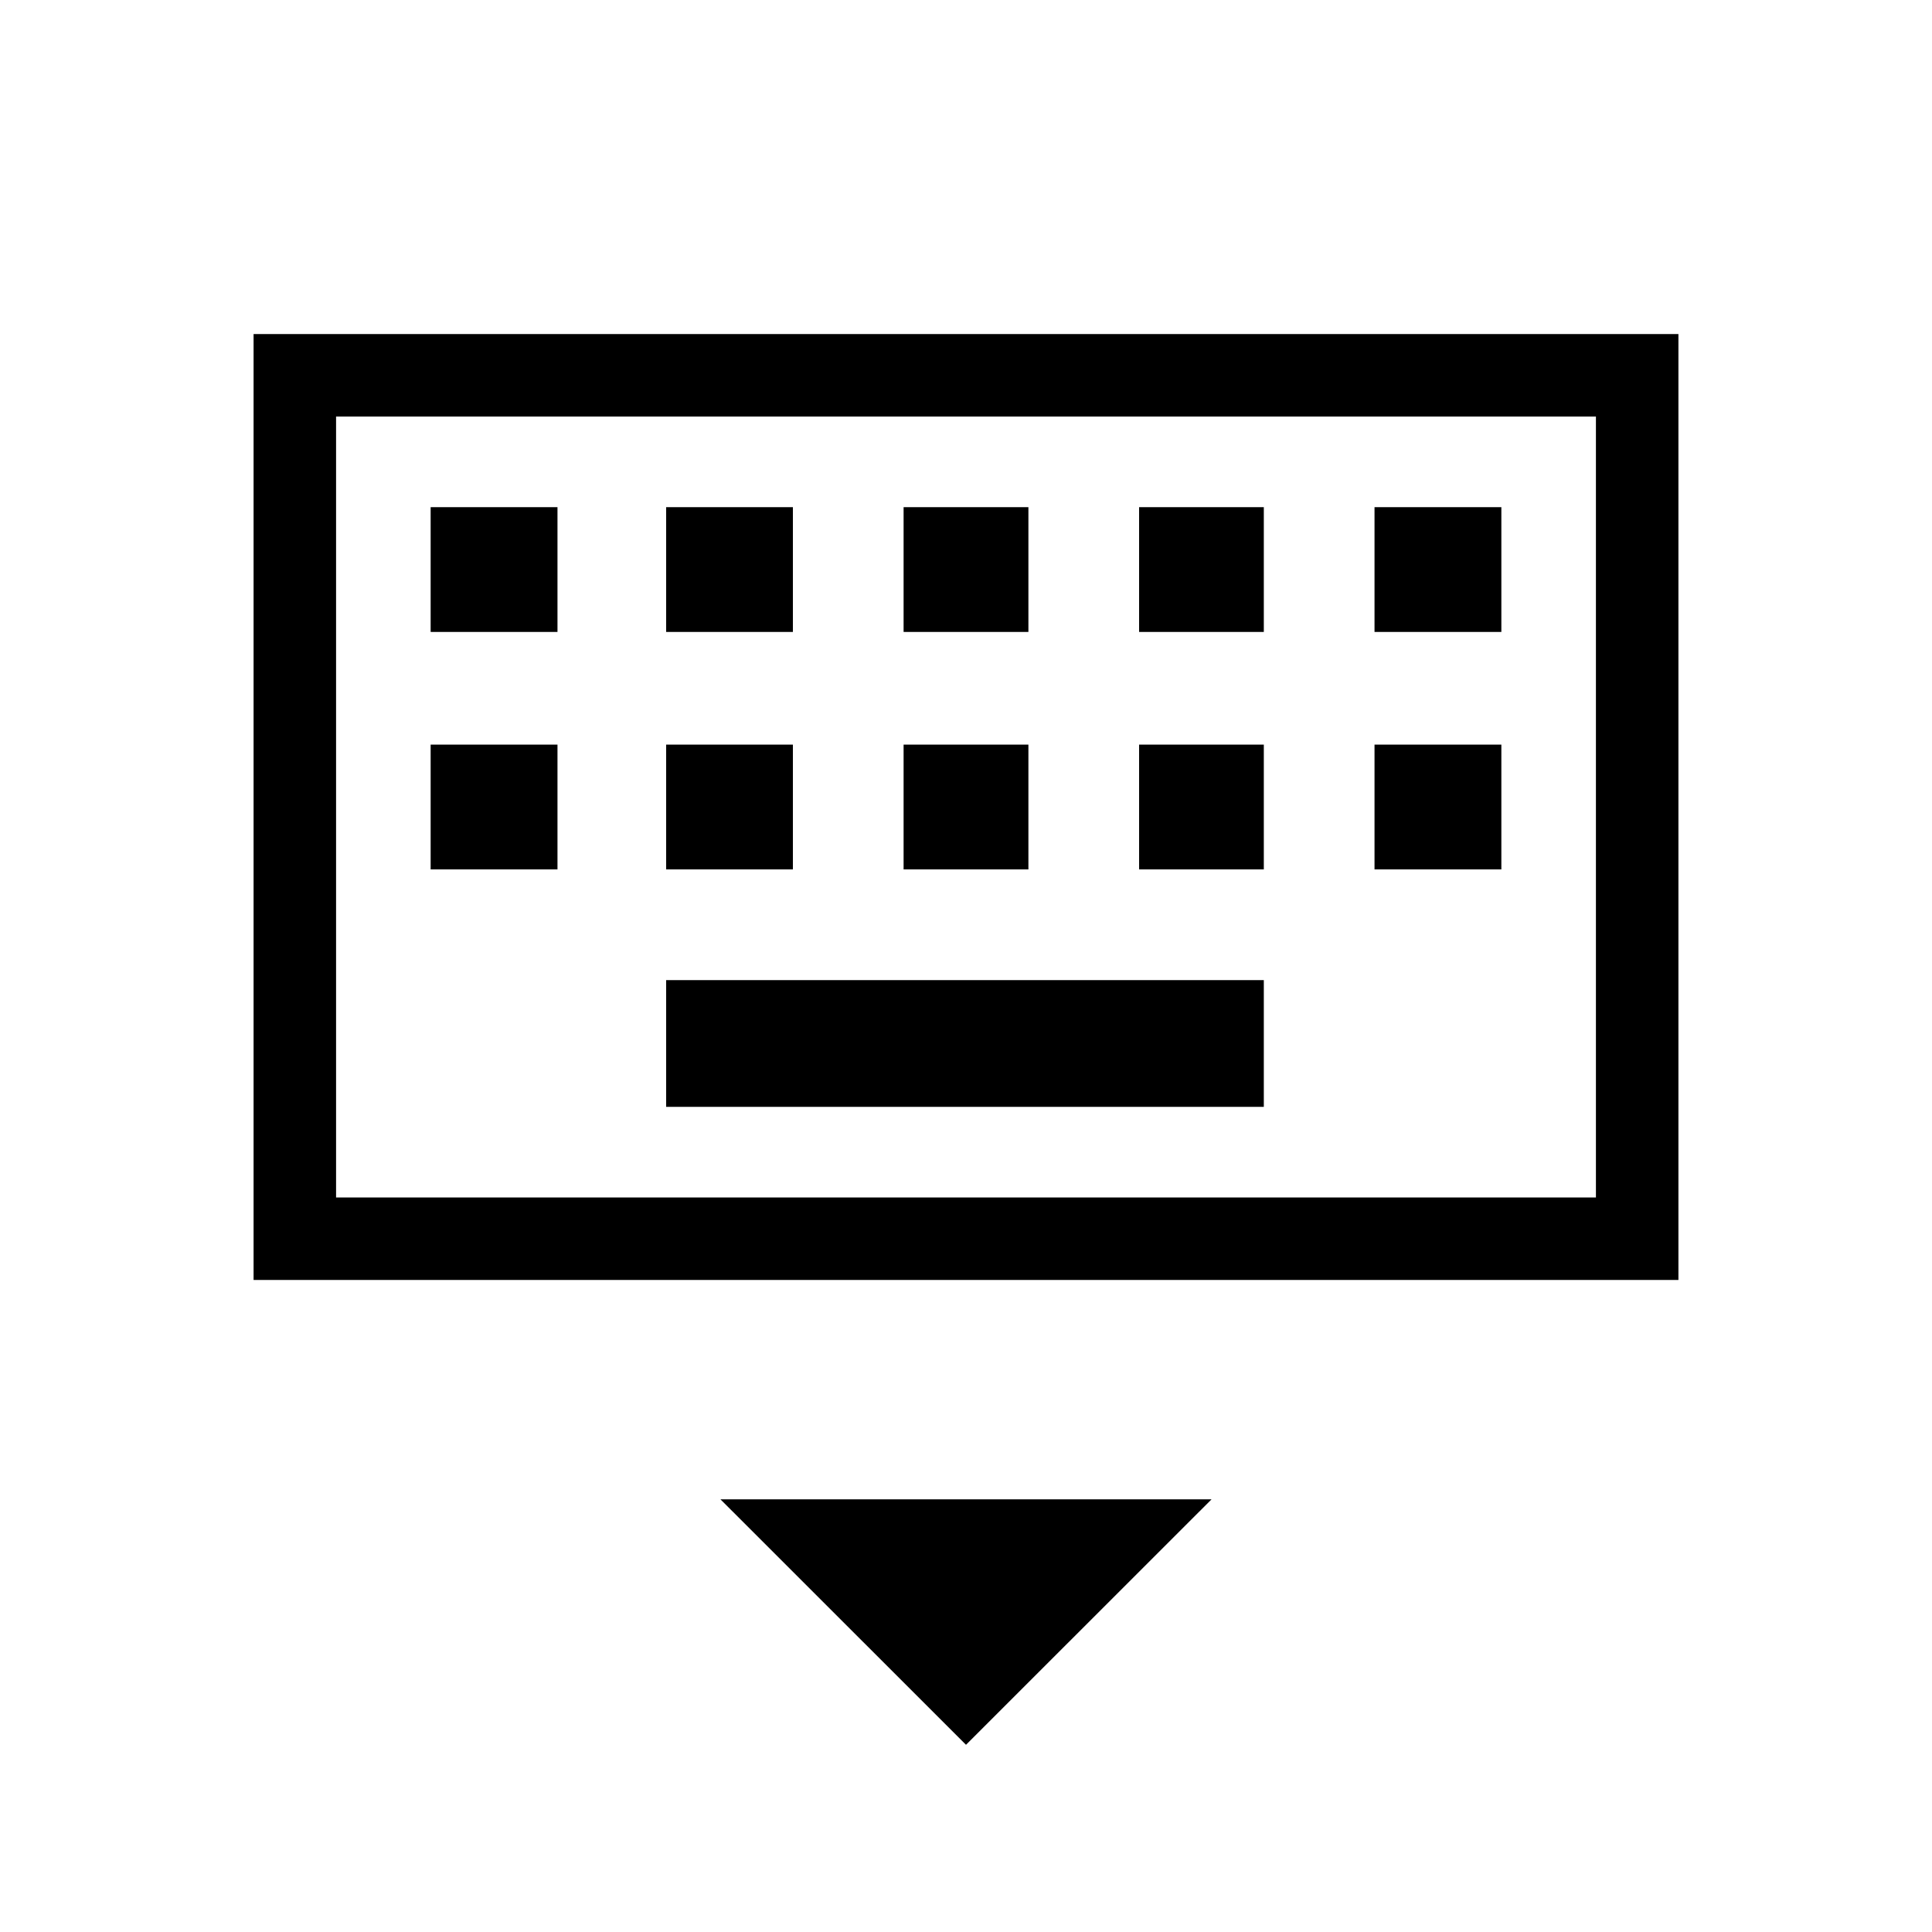 <svg xmlns="http://www.w3.org/2000/svg" height="20" width="20"><path d="M2.625 13.25V3.458h14.75v9.792Zm.854-.854V4.312v8.084Zm5.875-5.854h1.292V5.25H9.354Zm0 2.458h1.292V7.708H9.354ZM6.896 6.542h1.312V5.25H6.896Zm0 2.458h1.312V7.708H6.896ZM4.458 9h1.313V7.708H4.458Zm0-2.458h1.313V5.25H4.458Zm2.438 4.916h6.187v-1.312H6.896ZM11.792 9h1.291V7.708h-1.291Zm0-2.458h1.291V5.25h-1.291ZM14.229 9h1.313V7.708h-1.313Zm0-2.458h1.313V5.25h-1.313ZM10 18.062l-2.542-2.541h5.084Zm-6.521-5.666h13.042V4.312H3.479Z"/></svg>